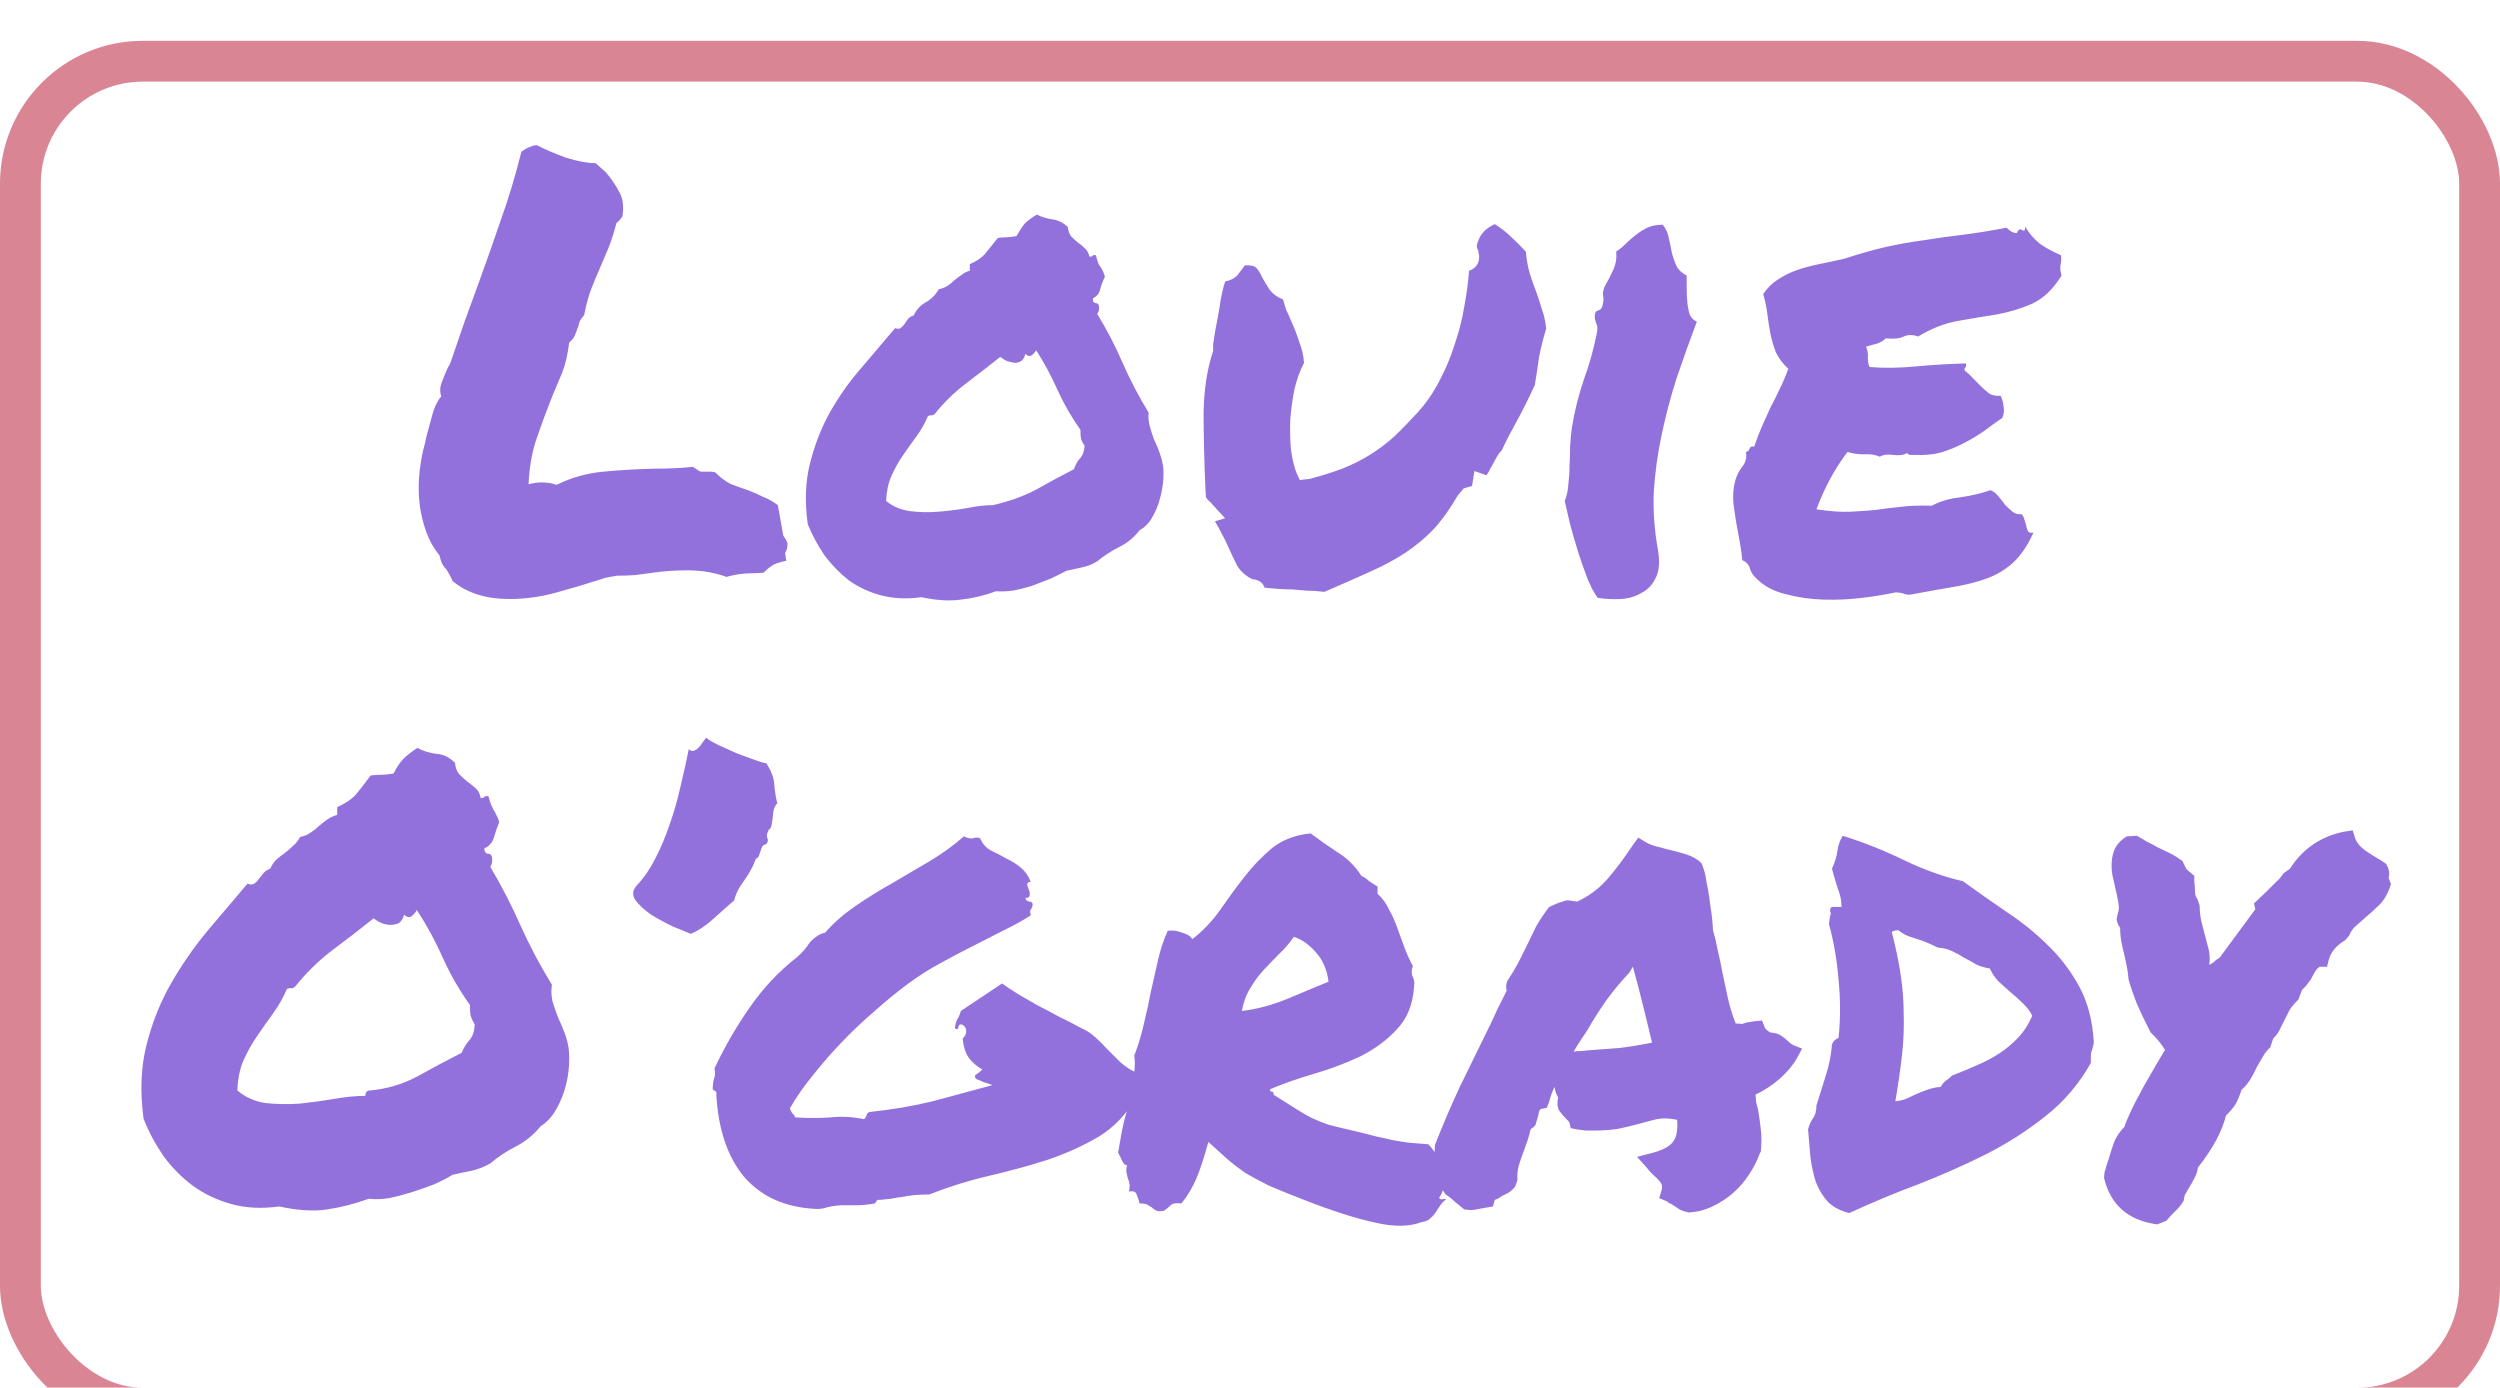 <svg width="245" height="136" viewBox="0 0 245 136" fill="none" xmlns="http://www.w3.org/2000/svg">
<path d="M43.772 55.832C43.615 55.676 43.478 55.5 43.361 55.305C43.244 55.07 43.147 54.777 43.068 54.426C42.522 53.762 42.092 53 41.779 52.141C41.467 51.281 41.252 50.402 41.135 49.504C41.018 48.566 40.998 47.629 41.076 46.691C41.154 45.754 41.291 44.875 41.486 44.055C41.603 43.664 41.701 43.254 41.779 42.824C41.975 42.082 42.17 41.359 42.365 40.656C42.56 39.914 42.853 39.309 43.244 38.84C43.088 38.41 43.107 37.941 43.303 37.434C43.498 36.926 43.693 36.457 43.889 36.027C43.967 35.91 44.025 35.812 44.065 35.734C44.103 35.617 44.143 35.52 44.182 35.441C44.65 34.074 45.1 32.766 45.529 31.516C45.998 30.227 46.447 28.996 46.877 27.824C47.658 25.676 48.4 23.566 49.103 21.496C49.846 19.426 50.51 17.219 51.096 14.875C51.408 14.641 51.682 14.484 51.916 14.406C51.994 14.367 52.092 14.328 52.209 14.289C52.326 14.25 52.463 14.23 52.619 14.23C53.44 14.66 54.397 15.07 55.49 15.461C56.623 15.812 57.58 15.988 58.361 15.988L59.357 16.867C59.865 17.453 60.295 18.078 60.647 18.742C61.037 19.367 61.154 20.188 60.998 21.203C60.764 21.555 60.568 21.77 60.412 21.848C60.178 22.746 59.924 23.547 59.65 24.25C59.377 24.914 59.103 25.559 58.83 26.184C58.518 26.887 58.225 27.59 57.951 28.293C57.678 28.996 57.443 29.855 57.248 30.871C57.014 31.145 56.857 31.379 56.779 31.574C56.74 31.77 56.682 31.965 56.603 32.16C56.525 32.395 56.428 32.648 56.31 32.922C56.193 33.156 56.018 33.371 55.783 33.566C55.627 34.777 55.393 35.773 55.08 36.555C54.768 37.297 54.455 38.039 54.143 38.781C53.596 40.148 53.088 41.516 52.619 42.883C52.15 44.211 51.877 45.734 51.799 47.453C52.268 47.336 52.697 47.277 53.088 47.277C53.596 47.277 54.084 47.355 54.553 47.512C55.959 46.809 57.482 46.379 59.123 46.223C60.803 46.066 62.463 45.969 64.103 45.93C65.471 45.93 66.74 45.871 67.912 45.754C68.303 46.027 68.557 46.184 68.674 46.223C68.791 46.223 68.986 46.223 69.26 46.223C69.377 46.223 69.494 46.223 69.611 46.223C69.728 46.223 69.885 46.242 70.08 46.281C70.627 46.828 71.154 47.219 71.662 47.453C72.17 47.648 72.717 47.844 73.303 48.039C73.811 48.234 74.299 48.449 74.768 48.684C75.275 48.879 75.764 49.152 76.232 49.504L76.76 52.492C77.072 52.922 77.209 53.215 77.17 53.371C77.17 53.684 77.092 53.957 76.936 54.191L77.053 54.953C76.311 55.109 75.822 55.285 75.588 55.48C75.353 55.637 75.1 55.852 74.826 56.125C74.397 56.164 73.986 56.184 73.596 56.184C72.814 56.184 72.014 56.301 71.193 56.535C70.022 56.105 68.732 55.891 67.326 55.891C66.779 55.891 66.213 55.91 65.627 55.949C65.08 55.988 64.533 56.047 63.986 56.125C63.4 56.203 62.815 56.281 62.228 56.359C61.643 56.398 61.057 56.418 60.471 56.418C60.002 56.496 59.67 56.555 59.475 56.594C59.279 56.633 59.084 56.691 58.889 56.77C57.56 57.199 56.115 57.629 54.553 58.059C53.029 58.488 51.486 58.703 49.924 58.703C47.619 58.703 45.764 58.117 44.357 56.945C44.201 56.594 44.084 56.359 44.006 56.242C43.928 56.125 43.85 55.988 43.772 55.832ZM112.561 40.422C112.521 40.891 112.561 41.34 112.678 41.77C112.795 42.199 112.932 42.629 113.088 43.059C113.283 43.449 113.459 43.859 113.615 44.289C113.771 44.719 113.889 45.148 113.967 45.578C114.045 46.125 114.045 46.73 113.967 47.395C113.889 48.02 113.752 48.645 113.557 49.27C113.361 49.855 113.107 50.402 112.795 50.91C112.482 51.379 112.111 51.73 111.682 51.965C111.135 52.668 110.471 53.215 109.689 53.605C108.908 53.996 108.186 54.465 107.521 55.012C107.092 55.285 106.604 55.48 106.057 55.598C105.549 55.715 105.021 55.832 104.475 55.949C104.045 56.184 103.537 56.438 102.951 56.711C102.365 56.945 101.76 57.18 101.135 57.414C100.51 57.609 99.885 57.766 99.26 57.883C98.635 57.961 98.088 57.98 97.619 57.941C96.447 58.371 95.295 58.645 94.162 58.762C93.068 58.918 91.779 58.84 90.295 58.527C88.889 58.723 87.58 58.664 86.369 58.352C85.197 58.039 84.143 57.551 83.205 56.887C82.307 56.184 81.506 55.363 80.803 54.426C80.139 53.449 79.592 52.434 79.162 51.379C78.85 49.152 78.928 47.141 79.397 45.344C79.865 43.508 80.529 41.828 81.389 40.305C82.287 38.742 83.303 37.316 84.436 36.027C85.568 34.699 86.662 33.41 87.717 32.16C87.951 32.238 88.127 32.238 88.244 32.16C88.4 32.043 88.537 31.906 88.654 31.75C88.772 31.555 88.889 31.379 89.006 31.223C89.162 31.066 89.338 30.969 89.533 30.93C89.807 30.344 90.197 29.914 90.705 29.641C91.252 29.328 91.682 28.898 91.994 28.352C92.346 28.273 92.639 28.156 92.873 28C93.107 27.844 93.322 27.668 93.518 27.473C93.752 27.277 93.986 27.102 94.221 26.945C94.455 26.75 94.728 26.613 95.041 26.535V25.891C95.744 25.578 96.252 25.227 96.564 24.836C96.916 24.406 97.326 23.898 97.795 23.312C98.147 23.273 98.42 23.254 98.615 23.254C98.85 23.254 99.182 23.215 99.611 23.137C99.924 22.59 100.197 22.18 100.432 21.906C100.705 21.633 101.096 21.34 101.604 21.027C102.072 21.262 102.58 21.418 103.127 21.496C103.713 21.574 104.221 21.828 104.65 22.258C104.689 22.648 104.807 22.961 105.002 23.195C105.197 23.391 105.412 23.586 105.646 23.781C105.881 23.938 106.096 24.113 106.291 24.309C106.525 24.504 106.682 24.777 106.76 25.129C106.916 25.168 107.014 25.148 107.053 25.07C107.131 24.992 107.248 24.973 107.404 25.012C107.521 25.559 107.658 25.93 107.814 26.125C107.971 26.281 108.127 26.613 108.283 27.121C108.088 27.512 107.932 27.922 107.814 28.352C107.736 28.742 107.502 29.035 107.111 29.23C107.072 29.504 107.15 29.66 107.346 29.699C107.541 29.699 107.658 29.797 107.697 29.992C107.736 30.344 107.678 30.598 107.521 30.754C108.459 32.277 109.299 33.898 110.041 35.617C110.783 37.297 111.623 38.898 112.561 40.422ZM105.236 45.988C105.393 45.559 105.588 45.207 105.822 44.934C106.096 44.66 106.252 44.25 106.291 43.703C106.096 43.391 105.979 43.156 105.939 43C105.9 42.805 105.881 42.512 105.881 42.121C105.021 40.91 104.279 39.621 103.654 38.254C103.029 36.848 102.326 35.539 101.545 34.328C101.467 34.484 101.33 34.641 101.135 34.797C100.939 34.953 100.725 34.914 100.49 34.68C100.412 34.992 100.275 35.227 100.08 35.383C99.885 35.5 99.67 35.559 99.436 35.559C99.201 35.52 98.947 35.461 98.674 35.383C98.439 35.266 98.225 35.129 98.029 34.973C96.897 35.871 95.764 36.75 94.631 37.609C93.498 38.469 92.482 39.465 91.584 40.598C91.428 40.676 91.33 40.715 91.291 40.715C91.252 40.676 91.135 40.695 90.939 40.773C90.627 41.516 90.236 42.199 89.768 42.824C89.338 43.41 88.908 44.016 88.478 44.641C88.049 45.266 87.678 45.93 87.365 46.633C87.053 47.336 86.877 48.156 86.838 49.094C87.502 49.641 88.283 49.973 89.182 50.09C90.08 50.207 90.998 50.227 91.936 50.148C92.912 50.07 93.85 49.953 94.748 49.797C95.686 49.602 96.545 49.504 97.326 49.504C98.967 49.113 100.373 48.605 101.545 47.98C102.717 47.316 103.947 46.652 105.236 45.988ZM149.533 24.66C149.611 25.52 149.748 26.262 149.943 26.887C150.139 27.512 150.354 28.117 150.588 28.703C150.783 29.25 150.959 29.797 151.115 30.344C151.311 30.852 151.447 31.477 151.525 32.219C151.213 33.234 150.979 34.172 150.822 35.031C150.705 35.891 150.568 36.789 150.412 37.727C149.787 39.094 149.182 40.305 148.596 41.359C148.01 42.414 147.541 43.332 147.189 44.113C146.994 44.309 146.818 44.543 146.662 44.816C146.545 45.051 146.408 45.305 146.252 45.578C146.174 45.695 146.076 45.871 145.959 46.105C145.842 46.34 145.744 46.496 145.666 46.574L144.494 46.164L144.26 47.629L143.439 47.863L142.854 48.566C142.111 49.855 141.33 50.949 140.51 51.848C139.689 52.707 138.752 53.488 137.697 54.191C136.682 54.855 135.51 55.48 134.182 56.066C132.893 56.652 131.428 57.297 129.787 58C129.123 57.922 128.537 57.883 128.029 57.883C127.561 57.844 127.111 57.805 126.682 57.766C125.939 57.766 125.021 57.707 123.928 57.59C123.811 57.277 123.635 57.062 123.4 56.945C123.166 56.828 122.951 56.77 122.756 56.77C122.092 56.457 121.584 56.008 121.232 55.422C120.92 54.797 120.607 54.133 120.295 53.43C120.1 53 119.904 52.609 119.709 52.258C119.514 51.867 119.299 51.477 119.064 51.086L120.061 50.793L118.771 49.387C118.693 49.27 118.596 49.172 118.479 49.094C118.361 48.977 118.264 48.859 118.186 48.742L118.127 47.805C118.01 45.109 117.951 42.648 117.951 40.422C117.99 38.156 118.303 36.145 118.889 34.387V33.742C119.006 32.883 119.123 32.18 119.24 31.633C119.357 31.047 119.455 30.5 119.533 29.992C119.65 29.133 119.826 28.332 120.061 27.59C120.607 27.473 121.018 27.258 121.291 26.945C121.564 26.594 121.799 26.281 121.994 26.008C122.541 25.969 122.912 26.047 123.107 26.242C123.303 26.438 123.498 26.75 123.693 27.18C123.889 27.531 124.123 27.922 124.396 28.352C124.709 28.781 125.158 29.113 125.744 29.348C125.822 29.66 125.92 29.992 126.037 30.344C126.193 30.656 126.35 31.008 126.506 31.398C126.818 32.062 127.092 32.766 127.326 33.508C127.6 34.211 127.756 34.895 127.795 35.559C127.404 36.301 127.092 37.16 126.857 38.137C126.662 39.113 126.525 40.109 126.447 41.125C126.408 42.102 126.428 43.059 126.506 43.996C126.623 44.895 126.799 45.656 127.033 46.281L127.385 47.043L128.381 46.926C129.553 46.613 130.607 46.281 131.545 45.93C132.521 45.539 133.42 45.09 134.24 44.582C135.061 44.074 135.842 43.488 136.584 42.824C137.326 42.121 138.107 41.32 138.928 40.422C139.748 39.523 140.451 38.508 141.037 37.375C141.662 36.203 142.17 34.992 142.561 33.742C142.99 32.492 143.303 31.262 143.498 30.051C143.732 28.801 143.889 27.629 143.967 26.535C144.631 26.301 144.963 25.832 144.963 25.129L144.846 24.484C144.689 24.25 144.689 23.977 144.846 23.664C145.08 22.922 145.627 22.355 146.486 21.965C147.111 22.355 147.658 22.785 148.127 23.254C148.635 23.723 149.104 24.191 149.533 24.66ZM162.482 53.898C162.678 55.07 162.6 55.988 162.248 56.652C161.936 57.316 161.467 57.805 160.842 58.117C160.256 58.469 159.572 58.664 158.791 58.703C158.01 58.742 157.268 58.703 156.564 58.586C156.174 58.039 155.822 57.355 155.51 56.535C155.197 55.715 154.904 54.875 154.631 54.016C154.357 53.117 154.104 52.238 153.869 51.379C153.674 50.52 153.498 49.758 153.342 49.094C153.537 48.625 153.654 48.098 153.693 47.512C153.771 46.887 153.811 46.262 153.811 45.637C153.85 45.012 153.869 44.387 153.869 43.762C153.908 43.098 153.967 42.473 154.045 41.887C154.318 40.246 154.709 38.684 155.217 37.199C155.764 35.715 156.193 34.172 156.506 32.57C156.584 32.219 156.545 31.887 156.389 31.574C156.271 31.262 156.252 30.969 156.33 30.695C156.369 30.539 156.486 30.441 156.682 30.402C156.877 30.324 156.994 30.188 157.033 29.992C157.15 29.562 157.17 29.211 157.092 28.938C157.053 28.664 157.131 28.332 157.326 27.941C157.521 27.629 157.756 27.18 158.029 26.594C158.342 25.969 158.459 25.324 158.381 24.66C158.732 24.426 159.064 24.152 159.377 23.84C159.689 23.527 160.002 23.254 160.314 23.02C160.666 22.746 161.037 22.512 161.428 22.316C161.857 22.121 162.365 22.023 162.951 22.023C163.264 22.414 163.459 22.844 163.537 23.312C163.654 23.781 163.752 24.25 163.83 24.719C163.947 25.188 164.104 25.637 164.299 26.066C164.494 26.457 164.826 26.77 165.295 27.004C165.295 27.316 165.295 27.707 165.295 28.176C165.295 28.645 165.314 29.113 165.354 29.582C165.393 30.012 165.471 30.422 165.588 30.812C165.744 31.164 165.979 31.398 166.291 31.516C165.588 33.391 164.924 35.246 164.299 37.082C163.713 38.918 163.225 40.773 162.834 42.648C162.443 44.484 162.189 46.34 162.072 48.215C161.994 50.09 162.131 51.984 162.482 53.898ZM201.975 25.012C202.014 25.285 202.014 25.5 201.975 25.656C201.975 25.773 201.955 25.891 201.916 26.008C201.916 26.125 201.916 26.262 201.916 26.418C201.916 26.535 201.955 26.73 202.033 27.004C201.213 28.332 200.256 29.25 199.162 29.758C198.107 30.227 196.955 30.578 195.705 30.812C194.455 31.008 193.166 31.223 191.838 31.457C190.549 31.691 189.26 32.199 187.971 32.98C187.463 32.785 186.994 32.785 186.564 32.98C186.174 33.176 185.588 33.234 184.807 33.156C184.572 33.391 184.279 33.566 183.928 33.684C183.576 33.762 183.225 33.859 182.873 33.977C183.029 34.328 183.088 34.699 183.049 35.09C183.049 35.441 183.107 35.734 183.225 35.969C184.592 36.086 186.096 36.066 187.736 35.91C189.416 35.754 191.057 35.656 192.658 35.617C192.697 35.812 192.678 35.949 192.6 36.027C192.521 36.066 192.502 36.164 192.541 36.32C192.814 36.516 193.088 36.77 193.361 37.082C193.635 37.355 193.908 37.629 194.182 37.902C194.455 38.176 194.729 38.41 195.002 38.605C195.314 38.762 195.666 38.82 196.057 38.781C196.213 39.094 196.311 39.445 196.35 39.836C196.428 40.188 196.389 40.559 196.232 40.949C195.607 41.379 194.982 41.828 194.357 42.297C193.732 42.727 193.068 43.117 192.365 43.469C191.701 43.82 190.979 44.113 190.197 44.348C189.455 44.543 188.615 44.621 187.678 44.582C187.482 44.582 187.326 44.582 187.209 44.582C187.131 44.582 187.014 44.523 186.857 44.406C186.545 44.602 186.096 44.66 185.51 44.582C184.963 44.504 184.533 44.562 184.221 44.758C183.791 44.562 183.264 44.484 182.639 44.523C182.053 44.523 181.525 44.445 181.057 44.289C180.432 45.109 179.865 45.988 179.357 46.926C178.85 47.863 178.4 48.859 178.01 49.914C179.338 50.109 180.432 50.188 181.291 50.148C182.189 50.109 183.029 50.051 183.811 49.973C184.592 49.855 185.393 49.758 186.213 49.68C187.033 49.562 188.068 49.523 189.318 49.562C190.1 49.133 191.018 48.859 192.072 48.742C193.166 48.586 194.162 48.352 195.061 48.039C195.373 48.156 195.646 48.371 195.881 48.684C196.115 48.957 196.33 49.23 196.525 49.504C196.76 49.738 196.994 49.953 197.229 50.148C197.463 50.344 197.756 50.422 198.107 50.383C198.264 50.539 198.361 50.734 198.4 50.969C198.479 51.164 198.537 51.359 198.576 51.555C198.615 51.75 198.674 51.926 198.752 52.082C198.869 52.199 199.045 52.238 199.279 52.199C198.693 53.488 198.01 54.484 197.229 55.188C196.486 55.852 195.627 56.359 194.65 56.711C193.674 57.062 192.58 57.336 191.369 57.531C190.197 57.727 188.889 57.961 187.443 58.234C187.092 58.312 186.799 58.293 186.564 58.176C186.33 58.098 186.057 58.059 185.744 58.059C184.846 58.254 183.771 58.43 182.521 58.586C181.271 58.742 180.002 58.801 178.713 58.762C177.424 58.723 176.193 58.547 175.021 58.234C173.85 57.961 172.893 57.453 172.15 56.711C171.838 56.438 171.623 56.125 171.506 55.773C171.428 55.383 171.174 55.09 170.744 54.895C170.705 54.387 170.627 53.82 170.51 53.195C170.393 52.57 170.275 51.926 170.158 51.262C170.041 50.559 169.943 49.875 169.865 49.211C169.826 48.547 169.865 47.941 169.982 47.395C170.1 46.809 170.334 46.281 170.686 45.812C171.076 45.344 171.213 44.836 171.096 44.289C171.291 44.25 171.408 44.152 171.447 43.996C171.486 43.801 171.643 43.723 171.916 43.762C172.15 43.059 172.404 42.395 172.678 41.77C172.951 41.145 173.225 40.539 173.498 39.953C173.811 39.367 174.104 38.781 174.377 38.195C174.689 37.57 174.982 36.887 175.256 36.145C174.709 35.637 174.299 35.09 174.025 34.504C173.791 33.879 173.615 33.273 173.498 32.688C173.381 32.062 173.283 31.438 173.205 30.812C173.127 30.148 172.99 29.484 172.795 28.82C173.186 28.234 173.654 27.766 174.201 27.414C174.787 27.023 175.412 26.711 176.076 26.477C176.74 26.242 177.463 26.047 178.244 25.891C179.025 25.734 179.846 25.559 180.705 25.363C182.268 24.855 183.654 24.465 184.865 24.191C186.115 23.918 187.326 23.703 188.498 23.547C189.709 23.352 190.959 23.176 192.248 23.02C193.537 22.863 195.002 22.629 196.643 22.316C196.994 22.668 197.326 22.844 197.639 22.844C197.795 22.492 197.971 22.395 198.166 22.551C198.4 22.668 198.498 22.551 198.459 22.199C198.85 22.863 199.338 23.43 199.924 23.898C200.549 24.328 201.232 24.699 201.975 25.012ZM27.365 118.234C25.646 118.469 24.084 118.391 22.678 118C21.271 117.609 20.002 117.004 18.869 116.184C17.775 115.363 16.818 114.387 15.998 113.254C15.217 112.121 14.572 110.91 14.065 109.621C13.713 106.965 13.81 104.562 14.357 102.414C14.904 100.227 15.705 98.215 16.76 96.379C17.814 94.543 19.006 92.824 20.334 91.223C21.701 89.621 23.01 88.078 24.26 86.594C24.533 86.711 24.748 86.711 24.904 86.594C25.1 86.477 25.256 86.32 25.373 86.125C25.529 85.93 25.686 85.734 25.842 85.539C26.037 85.344 26.252 85.207 26.486 85.129C26.643 84.777 26.838 84.484 27.072 84.25C27.346 84.016 27.619 83.801 27.893 83.606C28.205 83.371 28.479 83.137 28.713 82.902C28.986 82.668 29.221 82.375 29.416 82.023C29.807 81.945 30.139 81.809 30.412 81.613C30.725 81.418 30.998 81.203 31.232 80.969C31.506 80.734 31.779 80.519 32.053 80.324C32.326 80.129 32.658 79.973 33.049 79.856V79.094C33.908 78.703 34.533 78.273 34.924 77.805C35.315 77.336 35.783 76.731 36.33 75.988C36.76 75.949 37.092 75.93 37.326 75.93C37.6 75.93 38.01 75.891 38.557 75.812C38.908 75.148 39.24 74.66 39.553 74.348C39.865 74.035 40.315 73.684 40.9 73.293C41.486 73.606 42.111 73.801 42.775 73.879C43.44 73.918 44.045 74.211 44.592 74.758C44.631 75.227 44.768 75.598 45.002 75.871C45.236 76.106 45.49 76.34 45.764 76.574C46.037 76.769 46.31 76.984 46.584 77.219C46.857 77.453 47.033 77.785 47.111 78.215C47.307 78.215 47.424 78.176 47.463 78.098C47.541 78.019 47.678 78 47.873 78.039C47.951 78.352 48.029 78.606 48.107 78.801C48.185 78.996 48.264 79.172 48.342 79.328C48.459 79.484 48.557 79.66 48.635 79.856C48.752 80.051 48.85 80.285 48.928 80.559C48.732 81.027 48.557 81.535 48.4 82.082C48.244 82.59 47.932 82.941 47.463 83.137C47.463 83.449 47.58 83.625 47.815 83.664C48.049 83.664 48.185 83.801 48.225 84.074C48.264 84.426 48.205 84.719 48.049 84.953C49.143 86.789 50.139 88.723 51.037 90.754C51.935 92.746 52.951 94.66 54.084 96.496C54.006 97.043 54.025 97.59 54.143 98.137C54.299 98.644 54.475 99.152 54.67 99.66C54.904 100.168 55.119 100.676 55.315 101.184C55.51 101.691 55.647 102.199 55.725 102.707C55.803 103.371 55.803 104.094 55.725 104.875C55.647 105.617 55.49 106.34 55.256 107.043C55.022 107.746 54.709 108.41 54.318 109.035C53.928 109.621 53.478 110.07 52.971 110.383C52.346 111.164 51.565 111.809 50.627 112.316C49.69 112.785 48.83 113.352 48.049 114.016C47.502 114.328 46.916 114.562 46.291 114.719C45.666 114.836 45.022 114.973 44.357 115.129C43.85 115.441 43.244 115.754 42.541 116.066C41.838 116.34 41.115 116.594 40.373 116.828C39.631 117.062 38.889 117.258 38.147 117.414C37.404 117.531 36.74 117.551 36.154 117.473C34.748 117.98 33.381 118.332 32.053 118.527C30.725 118.723 29.162 118.625 27.365 118.234ZM28.127 96.906C27.736 97.805 27.268 98.625 26.721 99.367C26.213 100.07 25.705 100.793 25.197 101.535C24.689 102.277 24.24 103.078 23.85 103.938C23.498 104.758 23.303 105.734 23.264 106.867C24.045 107.531 24.963 107.941 26.018 108.098C27.111 108.215 28.225 108.234 29.357 108.156C30.49 108.039 31.623 107.883 32.756 107.688C33.889 107.492 34.904 107.395 35.803 107.395C35.803 107.043 35.959 106.867 36.272 106.867C37.912 106.711 39.435 106.262 40.842 105.52C42.248 104.738 43.713 103.957 45.236 103.176C45.432 102.707 45.685 102.297 45.998 101.945C46.31 101.594 46.486 101.086 46.525 100.422C46.33 100.07 46.193 99.777 46.115 99.543C46.076 99.309 46.057 98.957 46.057 98.488C45.041 97.082 44.162 95.559 43.42 93.918C42.678 92.238 41.818 90.656 40.842 89.172C40.764 89.367 40.607 89.562 40.373 89.758C40.139 89.953 39.885 89.914 39.611 89.641C39.494 90.031 39.318 90.305 39.084 90.461C38.85 90.578 38.576 90.637 38.264 90.637C37.99 90.637 37.697 90.578 37.385 90.461C37.111 90.344 36.857 90.188 36.623 89.992C35.256 91.086 33.889 92.141 32.522 93.156C31.193 94.172 29.982 95.363 28.889 96.731C28.693 96.848 28.576 96.887 28.537 96.848C28.498 96.809 28.361 96.828 28.127 96.906ZM75.236 82.434C75.197 82.629 75.1 82.746 74.943 82.785C74.826 82.785 74.728 82.883 74.65 83.078C74.494 83.508 74.397 83.781 74.357 83.898C74.318 83.977 74.279 84.035 74.24 84.074C74.201 84.074 74.143 84.113 74.064 84.191C74.025 84.269 73.928 84.504 73.772 84.894C73.498 85.441 73.147 86.008 72.717 86.594C72.326 87.141 72.072 87.688 71.955 88.234C71.408 88.703 70.725 89.309 69.904 90.051C69.123 90.754 68.381 91.242 67.678 91.516C67.326 91.359 66.76 91.125 65.978 90.812C65.236 90.461 64.514 90.07 63.81 89.641C63.147 89.172 62.639 88.703 62.287 88.234C61.935 87.727 61.975 87.238 62.404 86.769C63.107 86.027 63.713 85.148 64.221 84.133C64.768 83.078 65.236 81.965 65.627 80.793C66.057 79.582 66.408 78.352 66.682 77.102C66.994 75.812 67.268 74.582 67.502 73.41C67.658 73.566 67.814 73.625 67.971 73.586C68.166 73.508 68.322 73.41 68.439 73.293C68.596 73.137 68.732 72.961 68.85 72.766C69.006 72.57 69.123 72.414 69.201 72.297C69.436 72.492 69.826 72.727 70.373 73C70.959 73.273 71.564 73.547 72.189 73.82C72.814 74.055 73.4 74.269 73.947 74.465C74.494 74.66 74.885 74.777 75.119 74.816C75.588 75.559 75.842 76.242 75.881 76.867C75.92 77.453 76.018 78.078 76.174 78.742C75.939 78.938 75.803 79.269 75.764 79.738C75.725 80.168 75.686 80.481 75.647 80.676C75.607 80.988 75.529 81.184 75.412 81.262C75.334 81.301 75.256 81.457 75.178 81.731C75.139 81.809 75.139 81.926 75.178 82.082C75.256 82.238 75.275 82.356 75.236 82.434ZM111.389 107.453C110.451 109.133 109.221 110.441 107.697 111.379C106.174 112.277 104.494 113.039 102.658 113.664C100.822 114.25 98.889 114.777 96.857 115.246C94.865 115.715 92.932 116.32 91.057 117.062C90.51 117.062 90.022 117.082 89.592 117.121C89.201 117.16 88.811 117.219 88.42 117.297C88.068 117.336 87.717 117.395 87.365 117.473C87.014 117.512 86.623 117.551 86.193 117.59C86.037 117.551 85.939 117.59 85.9 117.707C85.861 117.785 85.803 117.863 85.725 117.941C85.061 118.059 84.455 118.117 83.908 118.117C83.4 118.117 82.971 118.117 82.619 118.117C82.15 118.117 81.662 118.176 81.154 118.293C80.686 118.449 80.256 118.508 79.865 118.469C76.936 118.312 74.631 117.277 72.951 115.363C71.311 113.41 70.393 110.715 70.197 107.277C70.236 107.082 70.197 106.965 70.08 106.926C70.002 106.887 69.924 106.828 69.846 106.75C69.846 106.359 69.885 106.027 69.963 105.754C70.08 105.48 70.1 105.129 70.022 104.699C71.037 102.551 72.189 100.559 73.478 98.723C74.768 96.848 76.311 95.207 78.107 93.801C78.381 93.566 78.615 93.332 78.811 93.098C79.006 92.863 79.182 92.629 79.338 92.394C79.533 92.16 79.748 91.965 79.982 91.809C80.217 91.613 80.51 91.477 80.861 91.398C81.682 90.461 82.658 89.602 83.791 88.82C84.924 88.039 86.115 87.297 87.365 86.594C88.615 85.852 89.846 85.129 91.057 84.426C92.307 83.684 93.439 82.863 94.455 81.965C94.885 82.16 95.197 82.219 95.393 82.141C95.588 82.062 95.803 82.062 96.037 82.141C96.311 82.727 96.682 83.137 97.15 83.371C97.658 83.606 98.147 83.859 98.615 84.133C99.123 84.367 99.592 84.66 100.021 85.012C100.451 85.363 100.783 85.832 101.018 86.418C100.783 86.418 100.666 86.516 100.666 86.711C100.705 86.867 100.764 87.043 100.842 87.238C100.92 87.394 100.939 87.57 100.9 87.766C100.9 87.922 100.764 88 100.49 88C100.529 88.195 100.646 88.312 100.842 88.352C101.076 88.352 101.193 88.449 101.193 88.644C101.193 88.84 101.135 88.996 101.018 89.113C100.939 89.231 100.939 89.426 101.018 89.699C100.236 90.207 99.357 90.695 98.381 91.164C97.443 91.633 96.447 92.141 95.393 92.688C94.377 93.195 93.303 93.762 92.17 94.387C91.076 94.973 90.002 95.656 88.947 96.438C87.893 97.219 86.818 98.098 85.725 99.074C84.631 100.012 83.576 101.008 82.561 102.062C81.545 103.117 80.588 104.211 79.689 105.344C78.791 106.438 78.029 107.531 77.404 108.625C77.482 108.82 77.561 108.977 77.639 109.094C77.756 109.172 77.853 109.309 77.932 109.504C79.182 109.582 80.334 109.582 81.389 109.504C82.482 109.387 83.576 109.445 84.67 109.68C84.787 109.602 84.865 109.484 84.904 109.328C84.943 109.172 85.041 109.055 85.197 108.977C87.424 108.742 89.494 108.391 91.408 107.922C93.322 107.414 95.275 106.887 97.268 106.34C96.955 106.223 96.662 106.125 96.389 106.047C96.154 105.93 95.92 105.832 95.686 105.754C95.49 105.559 95.49 105.402 95.686 105.285C95.92 105.129 96.115 104.973 96.272 104.816C95.725 104.504 95.275 104.113 94.924 103.645C94.611 103.176 94.416 102.551 94.338 101.77C94.572 101.574 94.689 101.34 94.689 101.066C94.689 100.793 94.572 100.578 94.338 100.422C94.182 100.383 94.084 100.383 94.045 100.422C94.006 100.461 93.967 100.52 93.928 100.598C93.928 100.676 93.908 100.754 93.869 100.832C93.83 100.871 93.732 100.852 93.576 100.773C93.615 100.422 93.693 100.129 93.811 99.894C93.967 99.66 94.084 99.387 94.162 99.074L98.205 96.379C98.635 96.691 99.162 97.043 99.787 97.434C100.412 97.785 101.057 98.156 101.721 98.547C102.424 98.898 103.127 99.269 103.83 99.66C104.572 100.012 105.256 100.363 105.881 100.715C106.428 100.949 106.916 101.262 107.346 101.652C107.775 102.043 108.186 102.453 108.576 102.883C108.967 103.273 109.357 103.664 109.748 104.055C110.178 104.445 110.666 104.777 111.213 105.051C111.135 105.559 111.154 105.969 111.271 106.281C111.389 106.594 111.428 106.984 111.389 107.453ZM118.42 111.906C117.99 113.469 117.6 114.66 117.248 115.48C116.936 116.262 116.447 117.082 115.783 117.941C115.275 117.863 114.924 117.922 114.729 118.117C114.533 118.312 114.318 118.488 114.084 118.645C113.732 118.723 113.479 118.723 113.322 118.645C113.166 118.566 113.029 118.469 112.912 118.352C112.795 118.273 112.639 118.176 112.443 118.059C112.287 117.98 112.033 117.941 111.682 117.941C111.604 117.629 111.506 117.336 111.389 117.062C111.311 116.789 111.057 116.691 110.627 116.77C110.705 116.457 110.725 116.203 110.686 116.008C110.646 115.773 110.588 115.578 110.51 115.422C110.471 115.227 110.432 115.051 110.393 114.895C110.354 114.699 110.373 114.465 110.451 114.191C110.256 114.191 110.1 114.055 109.982 113.781C109.865 113.508 109.729 113.234 109.572 112.961C109.689 112.258 109.807 111.594 109.924 110.969C110.041 110.344 110.178 109.758 110.334 109.211C110.529 108.664 110.686 108.117 110.803 107.57C110.92 107.023 110.861 106.457 110.627 105.871C110.783 105.988 110.9 105.969 110.979 105.812C111.057 105.617 111.115 105.383 111.154 105.109C111.193 104.797 111.213 104.504 111.213 104.23C111.213 103.918 111.193 103.664 111.154 103.469C111.545 102.453 111.857 101.418 112.092 100.363C112.365 99.269 112.6 98.195 112.795 97.141C113.029 96.086 113.264 95.051 113.498 94.035C113.732 93.019 114.045 92.082 114.436 91.223C114.865 91.144 115.334 91.203 115.842 91.398C116.389 91.555 116.721 91.769 116.838 92.043C117.854 91.262 118.752 90.324 119.533 89.231C120.314 88.098 121.115 87.004 121.936 85.949C122.756 84.894 123.654 83.957 124.631 83.137C125.646 82.316 126.916 81.828 128.439 81.672C129.221 82.258 130.08 82.863 131.018 83.488C131.994 84.074 132.795 84.856 133.42 85.832C133.732 85.988 133.986 86.164 134.182 86.359C134.416 86.516 134.689 86.691 135.002 86.887V87.59C135.471 88.019 135.842 88.527 136.115 89.113C136.428 89.66 136.701 90.266 136.936 90.93C137.17 91.555 137.404 92.199 137.639 92.863C137.873 93.488 138.146 94.094 138.459 94.68C138.381 94.875 138.342 95.051 138.342 95.207C138.342 95.324 138.361 95.461 138.4 95.617C138.479 95.773 138.537 95.93 138.576 96.086C138.615 96.242 138.615 96.457 138.576 96.731C138.459 98.449 137.893 99.836 136.877 100.891C135.9 101.945 134.709 102.824 133.303 103.527C131.896 104.191 130.393 104.758 128.791 105.227C127.189 105.695 125.744 106.203 124.455 106.75C124.455 106.906 124.514 106.984 124.631 106.984C124.787 106.984 124.846 107.082 124.807 107.277C125.744 107.863 126.486 108.332 127.033 108.684C127.58 109.035 128.088 109.328 128.557 109.562C129.064 109.797 129.592 110.012 130.139 110.207C130.725 110.363 131.525 110.559 132.541 110.793C133.557 111.027 134.338 111.223 134.885 111.379C135.471 111.496 135.998 111.613 136.467 111.73C136.936 111.809 137.404 111.887 137.873 111.965C138.381 112.004 139.084 112.062 139.982 112.141C140.334 112.492 140.627 112.922 140.861 113.43C141.135 113.898 141.311 114.387 141.389 114.895C141.467 115.363 141.486 115.832 141.447 116.301C141.408 116.73 141.271 117.082 141.037 117.355C141.076 117.473 141.154 117.531 141.271 117.531C141.428 117.492 141.584 117.492 141.74 117.531C141.506 117.688 141.311 117.883 141.154 118.117C140.998 118.352 140.842 118.586 140.686 118.82C140.529 119.055 140.354 119.25 140.158 119.406C139.963 119.602 139.689 119.719 139.338 119.758C138.127 120.227 136.604 120.246 134.768 119.816C132.932 119.426 130.607 118.684 127.795 117.59C126.389 117.043 125.236 116.574 124.338 116.184C123.479 115.754 122.717 115.344 122.053 114.953C121.428 114.523 120.842 114.074 120.295 113.605C119.787 113.137 119.162 112.57 118.42 111.906ZM126.799 91.809C126.369 92.434 125.881 93 125.334 93.508C124.826 94.016 124.318 94.543 123.811 95.09C123.342 95.598 122.912 96.184 122.521 96.848C122.131 97.473 121.857 98.215 121.701 99.074C123.068 98.918 124.494 98.547 125.979 97.961C127.463 97.336 128.869 96.75 130.197 96.203C130.041 94.992 129.611 94.016 128.908 93.273C128.244 92.531 127.541 92.043 126.799 91.809ZM172.443 113.078C172.209 113.742 171.857 114.426 171.389 115.129C170.959 115.793 170.432 116.398 169.807 116.945C169.221 117.453 168.557 117.883 167.814 118.234C167.072 118.586 166.291 118.781 165.471 118.82C164.963 118.703 164.611 118.566 164.416 118.41C164.26 118.293 164.084 118.176 163.889 118.059C163.771 117.98 163.654 117.922 163.537 117.883C163.459 117.805 163.381 117.746 163.303 117.707L162.6 117.414L162.834 116.652C162.912 116.34 162.893 116.105 162.775 115.949C162.658 115.754 162.424 115.5 162.072 115.188C161.955 115.07 161.838 114.953 161.721 114.836C161.604 114.719 161.506 114.602 161.428 114.484L160.432 113.371L162.014 112.961C162.99 112.688 163.635 112.336 163.947 111.906C164.299 111.477 164.436 110.754 164.357 109.738C163.576 109.582 162.912 109.562 162.365 109.68C161.857 109.797 161.33 109.934 160.783 110.09C160.08 110.285 159.357 110.461 158.615 110.617C157.912 110.734 157.131 110.793 156.271 110.793C155.959 110.793 155.666 110.793 155.393 110.793C155.119 110.754 154.826 110.715 154.514 110.676L153.928 110.559C153.85 110.129 153.771 109.895 153.693 109.855C153.615 109.777 153.537 109.699 153.459 109.621C153.264 109.426 153.049 109.172 152.814 108.859C152.619 108.508 152.58 108.078 152.697 107.57C152.502 107.219 152.385 106.867 152.346 106.516C152.111 106.984 151.936 107.473 151.818 107.98L151.584 108.566L150.998 108.684C150.92 108.723 150.861 108.82 150.822 108.977C150.783 109.094 150.764 109.191 150.764 109.27L150.471 110.266C150.393 110.344 150.314 110.422 150.236 110.5C150.158 110.539 150.08 110.598 150.002 110.676C149.924 111.027 149.826 111.379 149.709 111.73C149.592 112.082 149.475 112.414 149.357 112.727C149.162 113.234 148.986 113.742 148.83 114.25C148.713 114.719 148.674 115.188 148.713 115.656L148.479 116.301C148.283 116.535 148.068 116.73 147.834 116.887C147.6 117.004 147.365 117.121 147.131 117.238C147.053 117.316 146.936 117.395 146.779 117.473C146.662 117.512 146.564 117.551 146.486 117.59L146.311 118.234L145.607 118.352C145.178 118.43 144.865 118.488 144.67 118.527C144.514 118.566 144.318 118.586 144.084 118.586L143.498 118.527C143.068 118.176 142.736 117.902 142.502 117.707C142.268 117.473 141.994 117.258 141.682 117.062C141.33 116.594 141.135 116.242 141.096 116.008C141.057 115.773 141.018 115.559 140.979 115.363C140.9 115.129 140.861 114.934 140.861 114.777C140.822 114.621 140.764 114.504 140.686 114.426L139.924 113.723L140.568 113.195L140.627 112.199C141.408 110.207 142.229 108.293 143.088 106.457C143.986 104.621 144.904 102.746 145.842 100.832C146.154 100.207 146.447 99.582 146.721 98.957C147.033 98.332 147.346 97.707 147.658 97.082C147.619 96.965 147.6 96.828 147.6 96.672C147.6 96.516 147.639 96.34 147.717 96.144C148.146 95.481 148.498 94.894 148.771 94.387C149.045 93.84 149.318 93.293 149.592 92.746C149.904 92.082 150.217 91.438 150.529 90.812C150.881 90.188 151.311 89.543 151.818 88.879L152.756 88.469C152.873 88.43 153.01 88.391 153.166 88.352C153.322 88.273 153.498 88.234 153.693 88.234L154.572 88.352C155.666 87.844 156.623 87.141 157.443 86.242C158.264 85.305 159.104 84.191 159.963 82.902L160.549 82.082L161.311 82.551C161.506 82.668 161.779 82.785 162.131 82.902C162.482 82.981 162.854 83.078 163.244 83.195C163.947 83.352 164.611 83.527 165.236 83.723C165.861 83.918 166.369 84.211 166.76 84.602C166.994 85.227 167.131 85.695 167.17 86.008C167.209 86.32 167.268 86.633 167.346 86.945C167.463 87.609 167.561 88.273 167.639 88.938C167.756 89.602 167.834 90.344 167.873 91.164C168.068 91.828 168.225 92.492 168.342 93.156C168.498 93.781 168.635 94.426 168.752 95.09C168.947 96.027 169.143 96.945 169.338 97.844C169.533 98.703 169.787 99.523 170.1 100.305C170.412 100.305 170.607 100.324 170.686 100.363C170.881 100.285 171.076 100.227 171.271 100.188C171.506 100.148 171.76 100.109 172.033 100.07L172.678 100.012L172.912 100.598C172.951 100.793 173.146 100.988 173.498 101.184C174.006 101.223 174.377 101.34 174.611 101.535C174.846 101.691 175.061 101.867 175.256 102.062C175.412 102.219 175.568 102.336 175.725 102.414L176.604 102.766L176.135 103.645C175.744 104.348 175.178 105.031 174.436 105.695C173.732 106.32 172.932 106.848 172.033 107.277C172.072 107.512 172.092 107.746 172.092 107.98C172.131 108.176 172.189 108.391 172.268 108.625C172.385 109.289 172.482 109.973 172.561 110.676C172.639 111.379 172.639 112.102 172.561 112.844L172.443 113.078ZM155.51 102.941C156.682 102.863 157.736 102.785 158.674 102.707C159.65 102.59 160.725 102.414 161.896 102.18C161.623 101.008 161.33 99.797 161.018 98.547C160.705 97.258 160.373 95.988 160.021 94.738L159.67 95.324C158.889 96.144 158.127 97.062 157.385 98.078C156.682 99.094 156.076 100.051 155.568 100.949C155.334 101.301 155.1 101.652 154.865 102.004C154.631 102.355 154.416 102.707 154.221 103.059C154.455 103.02 154.67 103 154.865 103C155.1 103 155.314 102.98 155.51 102.941ZM205.197 102.18C205.158 102.375 205.119 102.551 205.08 102.707C205.041 102.824 205.002 102.941 204.963 103.059C204.924 103.176 204.904 103.332 204.904 103.527C204.904 103.684 204.904 103.898 204.904 104.172C203.732 106.242 202.248 107.98 200.451 109.387C198.693 110.793 196.74 112.043 194.592 113.137C192.482 114.191 190.275 115.168 187.971 116.066C185.666 116.926 183.42 117.863 181.232 118.879C180.295 118.645 179.572 118.254 179.064 117.707C178.596 117.16 178.225 116.535 177.951 115.832C177.717 115.09 177.541 114.289 177.424 113.43C177.346 112.531 177.268 111.613 177.189 110.676C177.307 110.246 177.463 109.895 177.658 109.621C177.893 109.309 178.01 108.879 178.01 108.332C178.322 107.316 178.635 106.32 178.947 105.344C179.26 104.367 179.455 103.371 179.533 102.355C179.65 102.043 179.865 101.828 180.178 101.711C180.373 99.836 180.373 97.941 180.178 96.027C180.021 94.074 179.709 92.258 179.24 90.578C179.279 90.188 179.318 89.914 179.357 89.758C179.436 89.562 179.436 89.426 179.357 89.348C179.318 89.035 179.416 88.879 179.65 88.879C179.924 88.879 180.197 88.879 180.471 88.879C180.471 88.293 180.354 87.707 180.119 87.121C179.924 86.535 179.729 85.871 179.533 85.129C179.807 84.543 179.982 83.977 180.061 83.43C180.139 82.844 180.314 82.336 180.588 81.906C182.697 82.57 184.709 83.371 186.623 84.309C188.576 85.246 190.49 85.93 192.365 86.359C193.771 87.375 195.217 88.391 196.701 89.406C198.186 90.383 199.533 91.477 200.744 92.688C201.955 93.859 202.971 95.207 203.791 96.731C204.611 98.254 205.08 100.07 205.197 102.18ZM191.311 105.402C192.131 105.09 192.932 104.758 193.713 104.406C194.533 104.055 195.275 103.664 195.939 103.234C196.643 102.766 197.268 102.238 197.814 101.652C198.361 101.066 198.811 100.363 199.162 99.543C198.928 99.074 198.615 98.664 198.225 98.312C197.834 97.922 197.443 97.57 197.053 97.258C196.662 96.906 196.271 96.555 195.881 96.203C195.529 95.852 195.236 95.422 195.002 94.914C194.494 94.836 194.045 94.699 193.654 94.504C193.264 94.269 192.873 94.055 192.482 93.859C192.131 93.625 191.74 93.41 191.311 93.215C190.92 93.019 190.451 92.902 189.904 92.863C189.045 92.434 188.264 92.121 187.561 91.926C186.896 91.731 186.389 91.477 186.037 91.164C185.764 91.164 185.549 91.223 185.393 91.34C185.783 92.824 186.076 94.231 186.271 95.559C186.467 96.848 186.564 98.156 186.564 99.484C186.604 100.773 186.545 102.102 186.389 103.469C186.232 104.836 186.018 106.32 185.744 107.922C186.135 107.883 186.486 107.805 186.799 107.688C187.15 107.531 187.482 107.375 187.795 107.219C188.146 107.062 188.498 106.926 188.85 106.809C189.24 106.652 189.689 106.555 190.197 106.516C190.314 106.281 190.471 106.086 190.666 105.93C190.9 105.773 191.115 105.598 191.311 105.402ZM222.482 102.648C222.209 102.883 221.975 103.176 221.779 103.527C221.584 103.84 221.389 104.172 221.193 104.523C220.998 104.953 220.783 105.363 220.549 105.754C220.314 106.145 220.021 106.496 219.67 106.809C219.475 107.395 219.279 107.863 219.084 108.215C218.889 108.527 218.576 108.898 218.146 109.328C217.756 110.891 216.838 112.59 215.393 114.426C215.354 114.777 215.236 115.129 215.041 115.48C214.885 115.793 214.709 116.105 214.514 116.418C214.436 116.535 214.357 116.672 214.279 116.828C214.201 116.945 214.143 117.043 214.104 117.121L213.986 117.707C213.791 118.02 213.576 118.293 213.342 118.527C213.107 118.762 212.893 118.977 212.697 119.172C212.619 119.289 212.482 119.445 212.287 119.641L211.408 119.992C208.557 119.602 206.818 118.078 206.193 115.422L206.252 114.836C206.33 114.641 206.389 114.445 206.428 114.25C206.506 114.016 206.584 113.781 206.662 113.547C206.818 113 206.994 112.453 207.189 111.906C207.424 111.359 207.756 110.871 208.186 110.441C208.264 110.168 208.439 109.738 208.713 109.152C208.986 108.527 209.455 107.609 210.119 106.398C210.666 105.461 211.096 104.719 211.408 104.172C211.721 103.625 211.975 103.195 212.17 102.883C211.779 102.258 211.311 101.691 210.764 101.184C210.256 100.207 209.807 99.269 209.416 98.371C209.064 97.473 208.791 96.672 208.596 95.969C208.557 95.461 208.498 95.031 208.42 94.68C208.342 94.328 208.264 93.957 208.186 93.566C208.068 93.137 207.971 92.707 207.893 92.277C207.814 91.848 207.775 91.398 207.775 90.93C207.58 90.656 207.463 90.383 207.424 90.109L207.541 89.523C207.658 89.25 207.678 88.898 207.6 88.469C207.521 88 207.424 87.531 207.307 87.062C207.229 86.672 207.131 86.242 207.014 85.773C206.936 85.305 206.916 84.836 206.955 84.367C206.994 83.898 207.111 83.469 207.307 83.078C207.541 82.648 207.912 82.277 208.42 81.965L209.416 81.906C209.768 82.102 210.1 82.297 210.412 82.492C210.764 82.648 211.096 82.824 211.408 83.019C211.838 83.215 212.248 83.41 212.639 83.606C213.029 83.801 213.439 84.055 213.869 84.367L214.279 85.188L215.041 85.832V86.477C215.08 86.633 215.1 86.848 215.1 87.121C215.1 87.629 215.178 87.941 215.334 88.059L215.568 88.762C215.568 89.309 215.627 89.836 215.744 90.344C215.861 90.812 215.979 91.262 216.096 91.691C216.213 92.121 216.33 92.57 216.447 93.039C216.564 93.508 216.584 94.016 216.506 94.562C216.74 94.445 216.936 94.309 217.092 94.152C217.17 94.074 217.248 94.016 217.326 93.977C217.404 93.938 217.482 93.879 217.561 93.801L221.018 89.113L220.9 88.527L222.131 87.356C222.443 87.043 222.736 86.75 223.01 86.477C223.322 86.203 223.576 85.91 223.771 85.598L224.416 85.129C225.666 83.176 227.443 81.965 229.748 81.496L230.568 81.379L230.803 82.141C230.959 82.57 231.271 82.961 231.74 83.312C232.248 83.664 232.775 83.996 233.322 84.309L233.85 84.66C234.045 85.051 234.143 85.344 234.143 85.539C234.143 85.734 234.123 85.91 234.084 86.066L234.318 86.652C234.006 87.59 233.615 88.273 233.146 88.703C232.717 89.133 232.287 89.523 231.857 89.875C231.506 90.188 231.174 90.481 230.861 90.754C230.588 90.988 230.373 91.301 230.217 91.691L229.807 92.16C228.986 92.629 228.459 93.254 228.225 94.035L228.049 94.738H227.346C227.307 94.738 227.209 94.816 227.053 94.973C226.936 95.09 226.74 95.422 226.467 95.969C226.193 96.359 225.998 96.613 225.881 96.731C225.764 96.848 225.666 96.945 225.588 97.023C225.549 97.18 225.49 97.336 225.412 97.492C225.373 97.609 225.314 97.766 225.236 97.961C224.729 98.469 224.416 98.859 224.299 99.133C224.182 99.367 224.045 99.641 223.889 99.953C223.732 100.266 223.576 100.578 223.42 100.891C223.303 101.164 223.088 101.457 222.775 101.77L222.482 102.648Z" fill="#9371DC"/>
<g filter="url(#filter0_i)">
<rect x="2" y="2" width="241" height="132" rx="12" stroke="#DA8594" stroke-width="4"/>
</g>
<defs>
<filter id="filter0_i" x="0" y="0" width="245" height="140" filterUnits="userSpaceOnUse" color-interpolation-filters="sRGB">
<feFlood flood-opacity="0" result="BackgroundImageFix"/>
<feBlend mode="normal" in="SourceGraphic" in2="BackgroundImageFix" result="shape"/>
<feColorMatrix in="SourceAlpha" type="matrix" values="0 0 0 0 0 0 0 0 0 0 0 0 0 0 0 0 0 0 127 0" result="hardAlpha"/>
<feOffset dy="4"/>
<feGaussianBlur stdDeviation="5"/>
<feComposite in2="hardAlpha" operator="arithmetic" k2="-1" k3="1"/>
<feColorMatrix type="matrix" values="0 0 0 0 0 0 0 0 0 0 0 0 0 0 0 0 0 0 0.25 0"/>
<feBlend mode="normal" in2="shape" result="effect1_innerShadow"/>
</filter>
</defs>
</svg>
